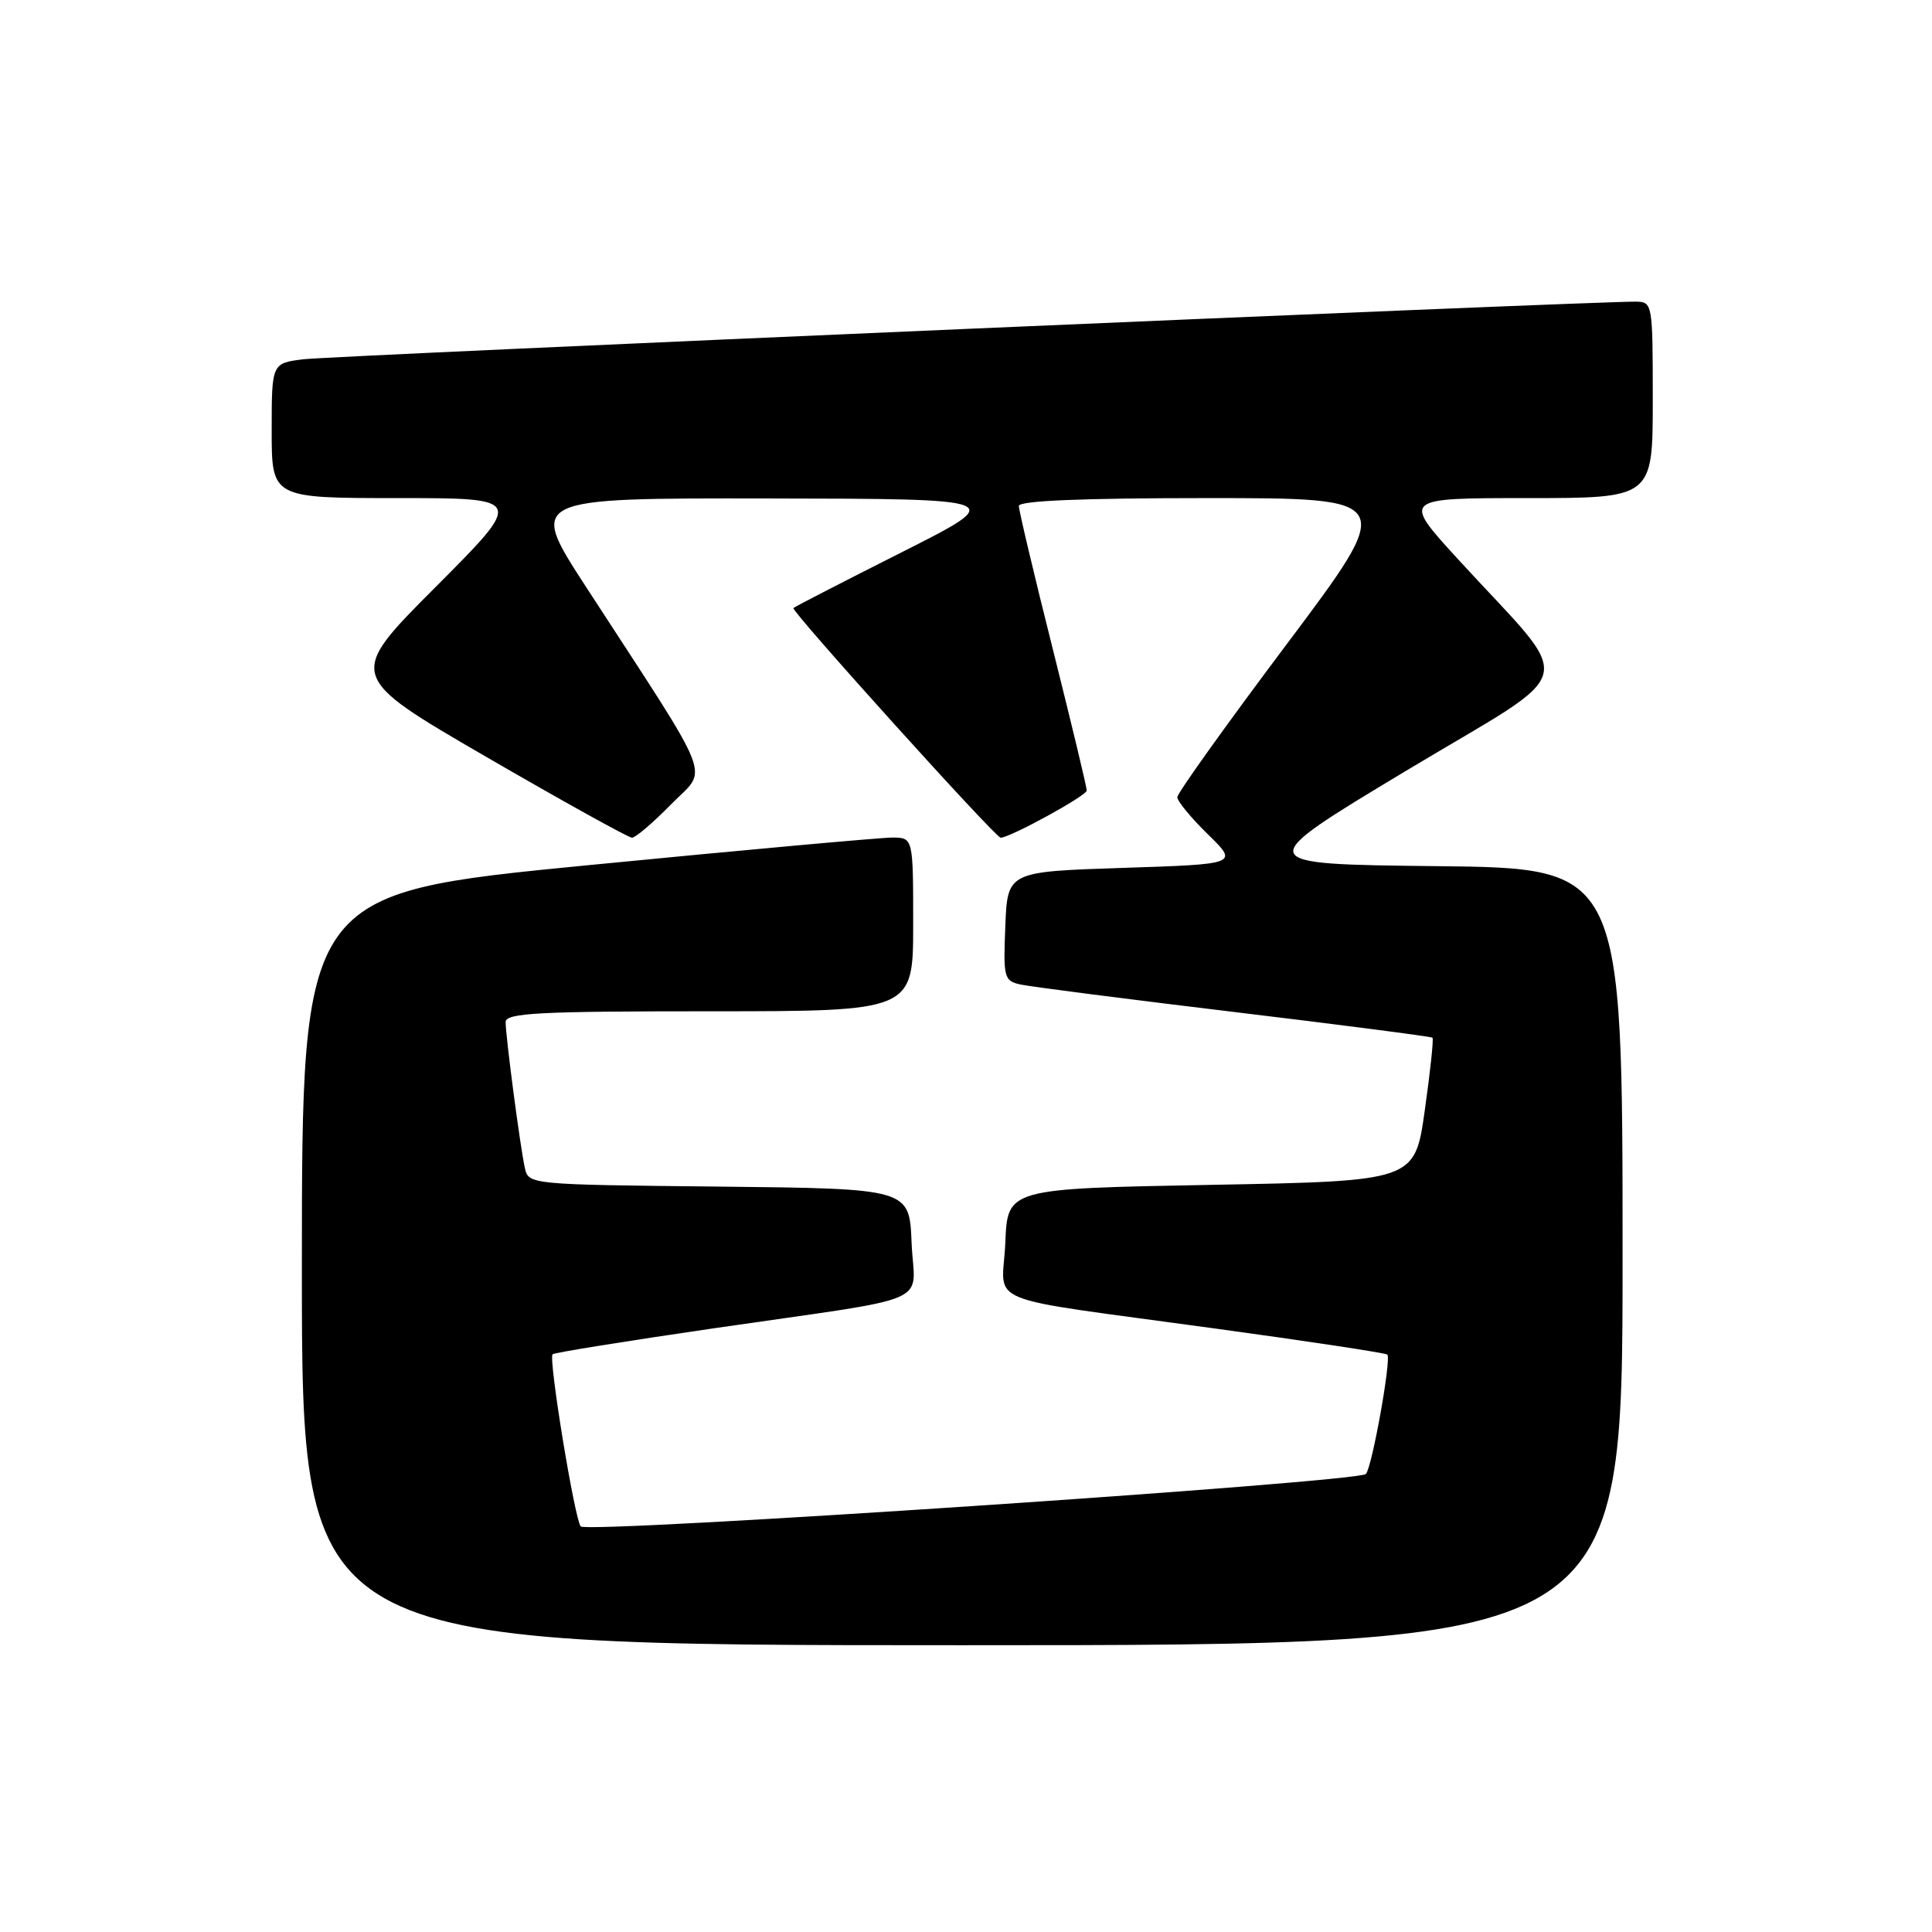 <?xml version="1.0" encoding="UTF-8" standalone="no"?>
<!DOCTYPE svg PUBLIC "-//W3C//DTD SVG 1.1//EN" "http://www.w3.org/Graphics/SVG/1.1/DTD/svg11.dtd" >
<svg xmlns="http://www.w3.org/2000/svg" xmlns:xlink="http://www.w3.org/1999/xlink" version="1.1" viewBox="0 0 256 256">
 <g >
 <path fill="currentColor"
d=" M 215.00 166.52 C 215.00 115.03 215.00 115.03 190.37 114.77 C 165.74 114.50 165.74 114.50 186.37 102.10 C 209.83 88.00 209.01 91.38 193.14 74.04 C 185.79 66.00 185.79 66.00 202.39 66.00 C 219.00 66.00 219.00 66.00 219.00 53.00 C 219.00 40.19 218.97 40.00 216.75 39.97 C 211.22 39.91 44.05 47.14 40.25 47.60 C 36.00 48.12 36.00 48.12 36.00 57.06 C 36.00 66.00 36.00 66.00 52.73 66.00 C 69.47 66.00 69.47 66.00 57.71 77.79 C 45.96 89.57 45.96 89.57 64.43 100.29 C 74.59 106.18 83.28 111.00 83.74 111.00 C 84.21 111.00 86.54 109.01 88.93 106.57 C 93.85 101.56 94.97 104.42 77.64 77.75 C 70.01 66.00 70.01 66.00 101.76 66.05 C 133.50 66.10 133.50 66.10 119.50 73.17 C 111.80 77.05 105.33 80.38 105.13 80.57 C 104.76 80.91 131.90 111.00 132.59 111.00 C 133.83 111.00 144.00 105.43 144.00 104.75 C 144.00 104.29 141.97 95.86 139.50 86.00 C 137.02 76.14 135.00 67.61 135.00 67.04 C 135.00 66.35 143.36 66.00 160.01 66.00 C 185.02 66.00 185.02 66.00 170.51 85.34 C 162.53 95.97 156.00 105.10 156.00 105.63 C 156.00 106.16 157.82 108.37 160.05 110.55 C 164.10 114.50 164.10 114.50 148.80 115.00 C 133.50 115.50 133.50 115.50 133.21 122.72 C 132.93 129.54 133.04 129.97 135.21 130.45 C 136.47 130.73 149.20 132.37 163.50 134.09 C 177.80 135.81 189.64 137.35 189.81 137.50 C 189.98 137.66 189.52 141.99 188.79 147.14 C 187.47 156.50 187.47 156.50 160.48 157.00 C 133.50 157.50 133.50 157.50 133.21 164.66 C 132.86 173.15 129.25 171.67 160.97 176.03 C 173.33 177.72 183.62 179.28 183.83 179.49 C 184.38 180.05 181.82 194.36 180.99 195.31 C 180.04 196.40 77.81 203.23 76.95 202.26 C 76.15 201.35 72.65 180.01 73.22 179.45 C 73.43 179.23 83.04 177.69 94.56 176.01 C 124.55 171.65 121.14 173.12 120.79 164.66 C 120.50 157.50 120.50 157.50 95.26 157.23 C 70.07 156.97 70.03 156.96 69.54 154.73 C 68.92 151.92 67.00 137.34 67.00 135.43 C 67.00 134.23 71.27 134.00 94.00 134.00 C 121.00 134.00 121.00 134.00 121.00 122.50 C 121.00 111.00 121.00 111.00 118.25 110.98 C 116.74 110.98 98.51 112.63 77.75 114.66 C 40.00 118.35 40.00 118.35 40.00 168.17 C 40.00 218.00 40.00 218.00 127.50 218.00 C 215.00 218.00 215.00 218.00 215.00 166.52 Z "/>
</g>
</svg>